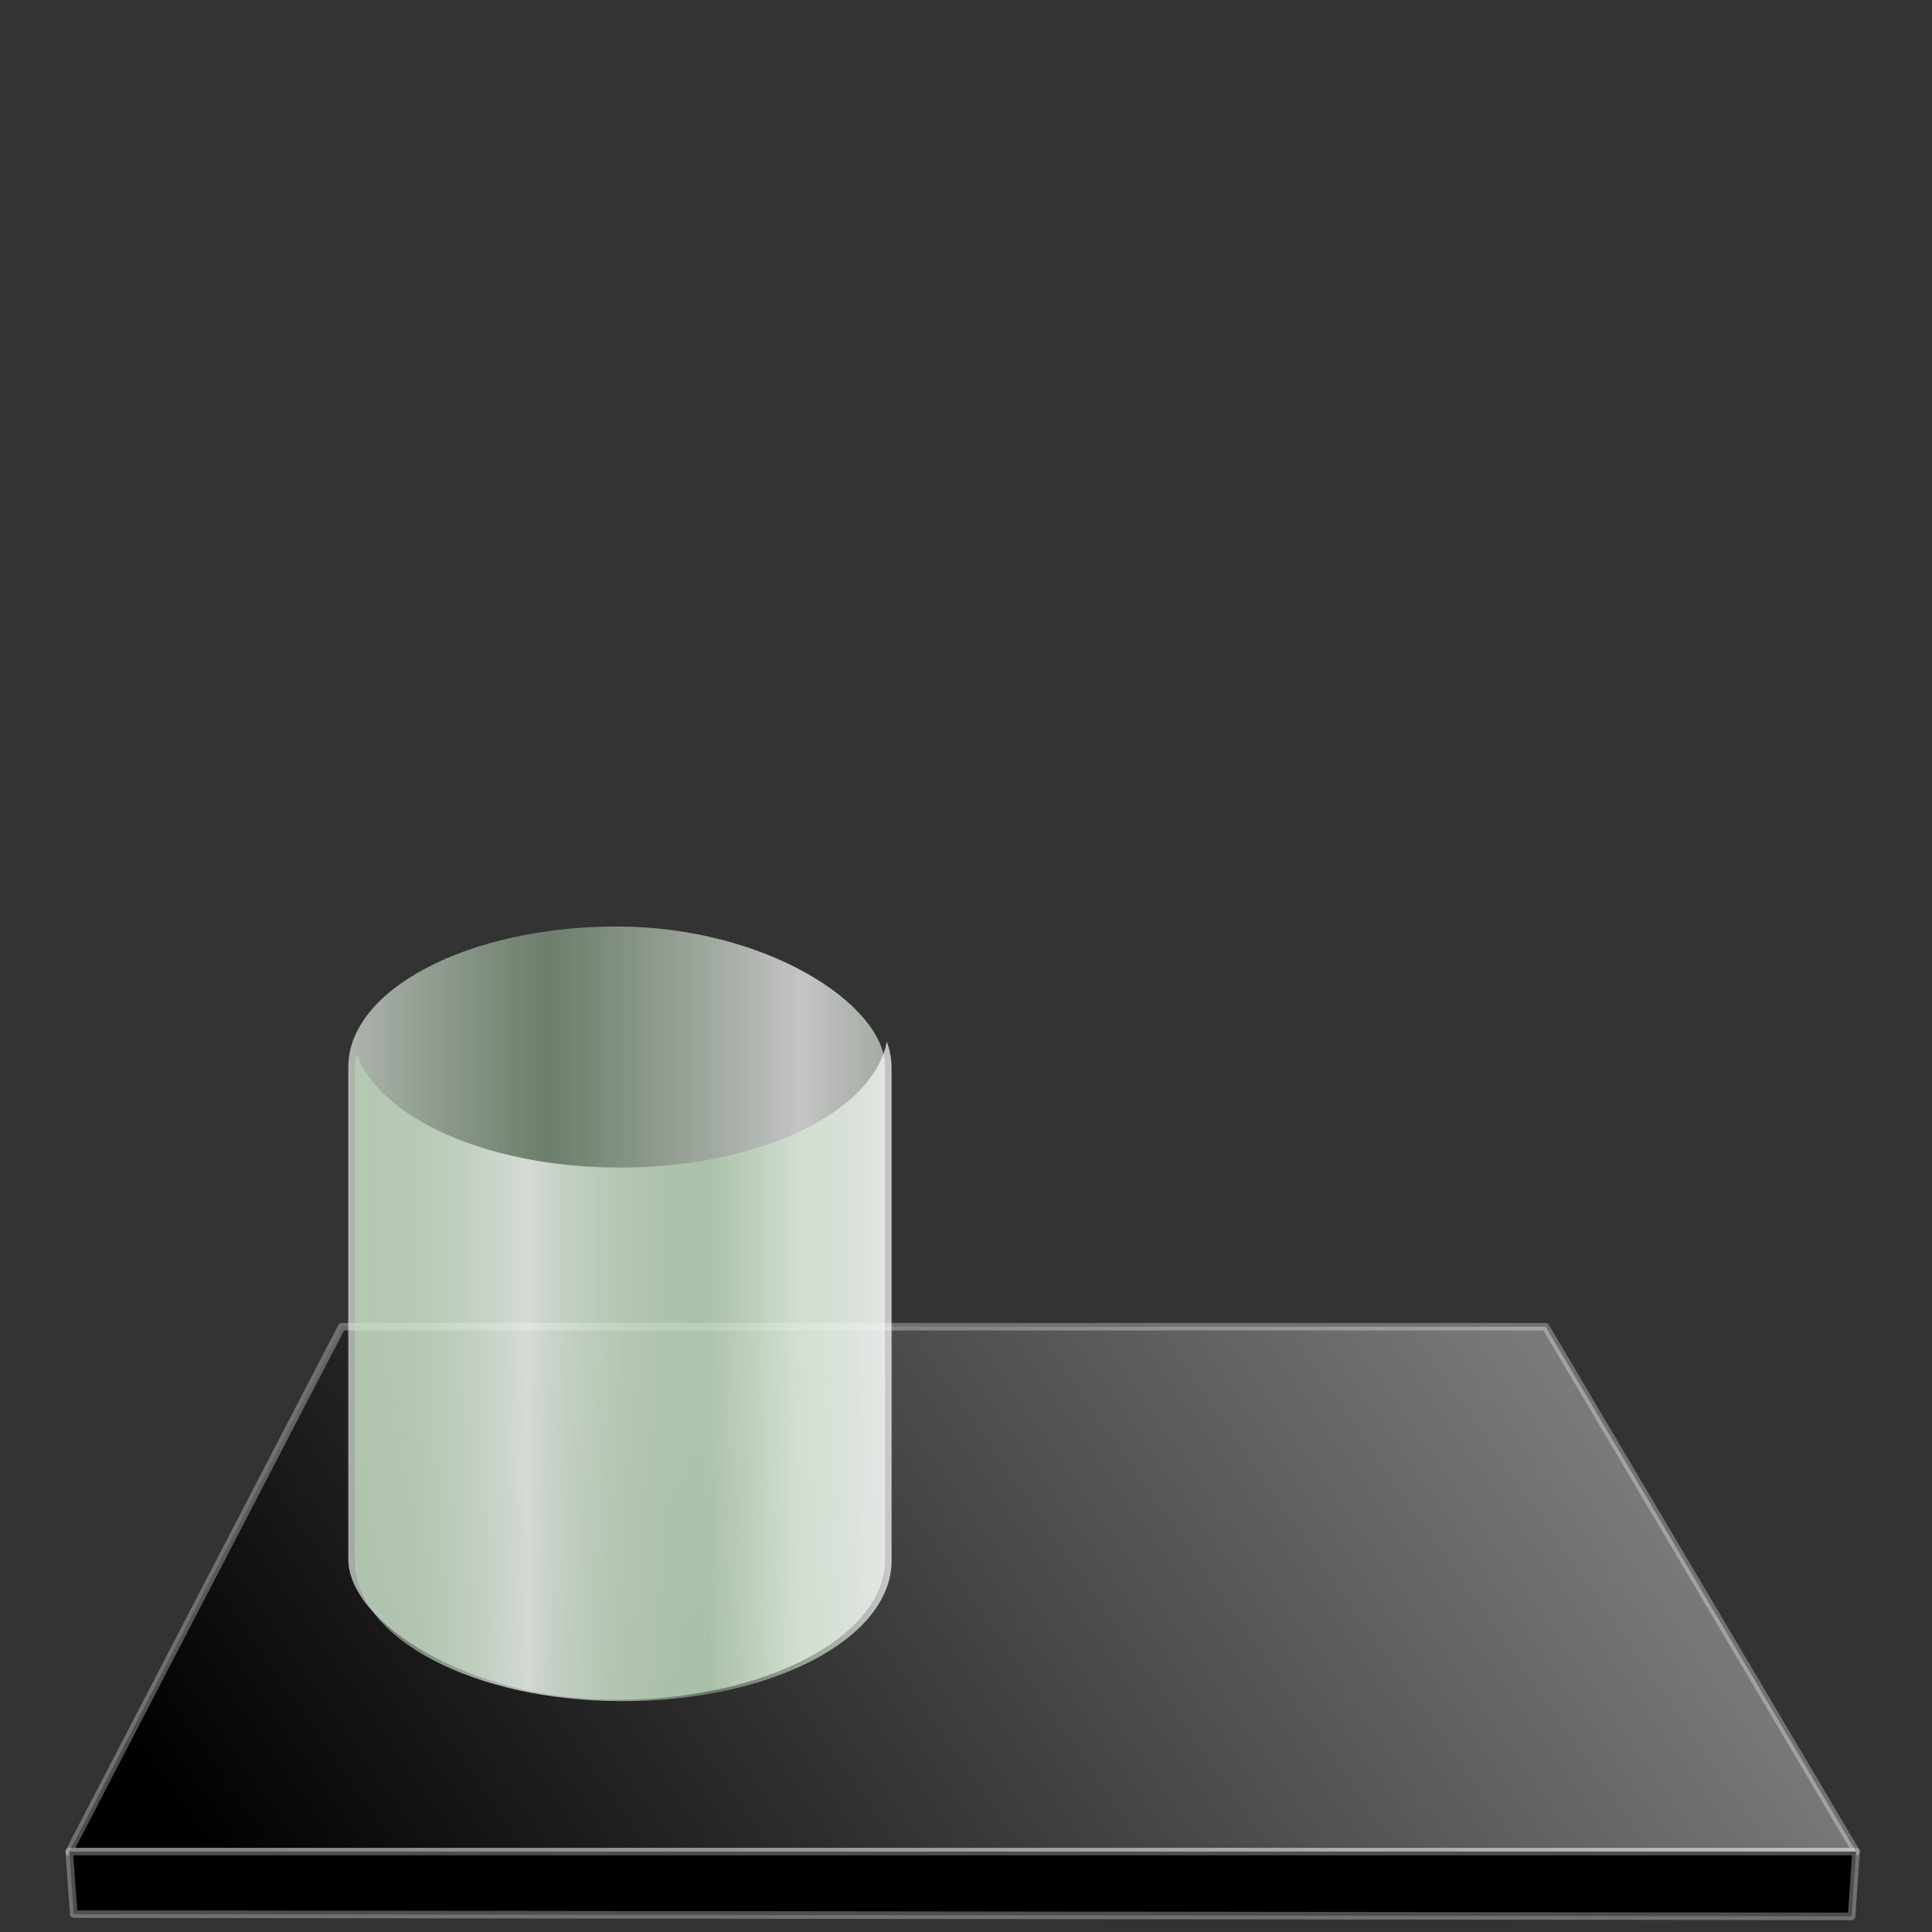 <?xml version="1.0" encoding="UTF-8" standalone="no"?>
<!-- Created with Inkscape (http://www.inkscape.org/) -->

<svg
   xmlns:dc="http://purl.org/dc/elements/1.1/"
   xmlns:cc="http://creativecommons.org/ns#"
   xmlns:rdf="http://www.w3.org/1999/02/22-rdf-syntax-ns#"
   xmlns:svg="http://www.w3.org/2000/svg"
   xmlns="http://www.w3.org/2000/svg"
   xmlns:xlink="http://www.w3.org/1999/xlink"
   xmlns:sodipodi="http://sodipodi.sourceforge.net/DTD/sodipodi-0.dtd"
   xmlns:inkscape="http://www.inkscape.org/namespaces/inkscape"
   width="256"
   height="256"
   id="svg2"
   sodipodi:version="0.32"
   inkscape:version="0.48.0 r9654"
   version="1.0"
   sodipodi:docname="shared.svg"
   inkscape:output_extension="org.inkscape.output.svg.inkscape">
  <rect width="100%" height="100%" fill="#333333" stroke="none"/>
  <defs
     id="defs4">
    <linearGradient
       id="linearGradient3882">
      <stop
         style="stop-color:#000000;stop-opacity:1;"
         offset="0"
         id="stop3884" />
      <stop
         style="stop-color:#808080;stop-opacity:1;"
         offset="1"
         id="stop3886" />
    </linearGradient>
    <linearGradient
       id="linearGradient5994">
      <stop
         id="stop5996"
         offset="0"
         style="stop-color:#f5ece2;stop-opacity:1;" />
      <stop
         id="stop5998"
         offset="1"
         style="stop-color:#ebd9c4;stop-opacity:0;" />
    </linearGradient>
    <linearGradient
       id="linearGradient5573">
      <stop
         style="stop-color:#d4af83;stop-opacity:1;"
         offset="0"
         id="stop5575" />
      <stop
         style="stop-color:#cc9f6a;stop-opacity:1;"
         offset="1"
         id="stop5577" />
    </linearGradient>
    <linearGradient
       inkscape:collect="always"
       xlink:href="#linearGradient3882"
       id="linearGradient3888"
       x1="33.535"
       y1="255.852"
       x2="192.574"
       y2="145.461"
       gradientUnits="userSpaceOnUse" />
    <inkscape:perspective
       id="perspective11"
       inkscape:persp3d-origin="128 : 85.333333 : 1"
       inkscape:vp_z="256 : 128 : 1"
       inkscape:vp_y="0 : 1000 : 0"
       inkscape:vp_x="0 : 128 : 1"
       sodipodi:type="inkscape:persp3d" />
    <linearGradient
       y2="170.259"
       x2="245.017"
       y1="210.609"
       x1="198.385"
       spreadMethod="reflect"
       gradientUnits="userSpaceOnUse"
       id="linearGradient4093"
       xlink:href="#linearGradient3283"
       inkscape:collect="always" />
    <linearGradient
       y2="194.43"
       x2="223.574"
       y1="190.337"
       x1="236.981"
       spreadMethod="pad"
       gradientUnits="userSpaceOnUse"
       id="linearGradient4091"
       xlink:href="#linearGradient3370"
       inkscape:collect="always" />
    <linearGradient
       y2="232.771"
       x2="115.149"
       y1="243.163"
       x1="115.149"
       spreadMethod="pad"
       gradientUnits="userSpaceOnUse"
       id="linearGradient4089"
       xlink:href="#linearGradient3370"
       inkscape:collect="always" />
    <linearGradient
       y2="178.056"
       x2="38.974"
       y1="175.132"
       x1="30.354"
       spreadMethod="pad"
       gradientUnits="userSpaceOnUse"
       id="linearGradient4087"
       xlink:href="#linearGradient3370"
       inkscape:collect="always" />
    <linearGradient
       y2="106.669"
       x2="118.123"
       y1="98.494"
       x1="118.123"
       spreadMethod="pad"
       gradientUnits="userSpaceOnUse"
       id="linearGradient4085"
       xlink:href="#linearGradient3370"
       inkscape:collect="always" />
    <radialGradient
       r="86.019"
       fy="42.001"
       fx="123.852"
       cy="42.001"
       cx="123.852"
       spreadMethod="reflect"
       gradientTransform="matrix(1.698,-0.012,0.005,0.695,-79.723,74.178)"
       gradientUnits="userSpaceOnUse"
       id="radialGradient4083"
       xlink:href="#linearGradient3389"
       inkscape:collect="always" />
    <radialGradient
       r="116.006"
       fy="90.272"
       fx="65.158"
       cy="90.272"
       cx="65.158"
       spreadMethod="reflect"
       gradientTransform="matrix(1.743,-0.012,0.006,0.871,-48.977,45.033)"
       gradientUnits="userSpaceOnUse"
       id="radialGradient4081"
       xlink:href="#linearGradient3375"
       inkscape:collect="always" />
    <linearGradient
       y2="242.006"
       x2="124.864"
       y1="115.927"
       x1="123.957"
       spreadMethod="reflect"
       gradientUnits="userSpaceOnUse"
       id="linearGradient4079"
       xlink:href="#linearGradient3210"
       inkscape:collect="always" />
    <linearGradient
       y2="116.166"
       x2="88.125"
       y1="116.166"
       x1="52.641"
       spreadMethod="reflect"
       gradientUnits="userSpaceOnUse"
       id="linearGradient4077"
       xlink:href="#linearGradient3210"
       inkscape:collect="always" />
    <linearGradient
       y2="242.006"
       x2="124.864"
       y1="115.927"
       x1="123.957"
       spreadMethod="reflect"
       gradientUnits="userSpaceOnUse"
       id="linearGradient4075"
       xlink:href="#linearGradient3210"
       inkscape:collect="always" />
    <linearGradient
       y2="242.006"
       x2="124.864"
       y1="115.927"
       x1="123.957"
       spreadMethod="reflect"
       gradientUnits="userSpaceOnUse"
       id="linearGradient4073"
       xlink:href="#linearGradient3210"
       inkscape:collect="always" />
    <linearGradient
       y2="249.548"
       x2="19.718"
       y1="249.548"
       x1="9.902"
       spreadMethod="reflect"
       gradientUnits="userSpaceOnUse"
       id="linearGradient4071"
       xlink:href="#linearGradient3309"
       inkscape:collect="always" />
    <linearGradient
       y2="244.399"
       x2="236.828"
       y1="244.399"
       x1="247.643"
       spreadMethod="reflect"
       gradientUnits="userSpaceOnUse"
       id="linearGradient4069"
       xlink:href="#linearGradient3309"
       inkscape:collect="always" />
    <linearGradient
       y2="242.006"
       x2="124.864"
       y1="115.927"
       x1="123.957"
       spreadMethod="reflect"
       gradientUnits="userSpaceOnUse"
       id="linearGradient4067"
       xlink:href="#linearGradient3210"
       inkscape:collect="always" />
    <linearGradient
       y2="242.006"
       x2="124.864"
       y1="115.927"
       x1="123.957"
       spreadMethod="reflect"
       gradientUnits="userSpaceOnUse"
       id="linearGradient4065"
       xlink:href="#linearGradient3210"
       inkscape:collect="always" />
    <linearGradient
       y2="115.927"
       x2="179.061"
       y1="115.927"
       x1="208.198"
       spreadMethod="reflect"
       gradientUnits="userSpaceOnUse"
       id="linearGradient4063"
       xlink:href="#linearGradient3210"
       inkscape:collect="always" />
    <linearGradient
       y2="-7.034"
       x2="11.61"
       y1="-6.253"
       x1="9.41"
       spreadMethod="reflect"
       gradientUnits="userSpaceOnUse"
       id="linearGradient4061"
       xlink:href="#linearGradient3370"
       inkscape:collect="always" />
    <linearGradient
       y2="-7.034"
       x2="11.61"
       y1="-6.253"
       x1="9.41"
       spreadMethod="reflect"
       gradientUnits="userSpaceOnUse"
       id="linearGradient4059"
       xlink:href="#linearGradient3370"
       inkscape:collect="always" />
    <linearGradient
       y2="-7.034"
       x2="11.61"
       y1="-6.253"
       x1="9.41"
       spreadMethod="reflect"
       gradientUnits="userSpaceOnUse"
       id="linearGradient4057"
       xlink:href="#linearGradient3370"
       inkscape:collect="always" />
    <linearGradient
       y2="-7.034"
       x2="11.61"
       y1="-6.253"
       x1="9.41"
       spreadMethod="reflect"
       gradientUnits="userSpaceOnUse"
       id="linearGradient4055"
       xlink:href="#linearGradient3370"
       inkscape:collect="always" />
    <linearGradient
       y2="-7.034"
       x2="11.61"
       y1="-6.253"
       x1="9.41"
       spreadMethod="reflect"
       gradientUnits="userSpaceOnUse"
       id="linearGradient4053"
       xlink:href="#linearGradient3370"
       inkscape:collect="always" />
    <linearGradient
       y2="-7.034"
       x2="11.61"
       y1="-6.253"
       x1="9.41"
       spreadMethod="reflect"
       gradientUnits="userSpaceOnUse"
       id="linearGradient4051"
       xlink:href="#linearGradient3370"
       inkscape:collect="always" />
    <linearGradient
       y2="-5.84"
       x2="16.759"
       y1="-4.132"
       x1="15.272"
       spreadMethod="reflect"
       gradientUnits="userSpaceOnUse"
       id="linearGradient4049"
       xlink:href="#linearGradient3370"
       inkscape:collect="always" />
    <linearGradient
       y2="-7.034"
       x2="11.61"
       y1="-6.253"
       x1="9.41"
       spreadMethod="reflect"
       gradientUnits="userSpaceOnUse"
       id="linearGradient4047"
       xlink:href="#linearGradient3370"
       inkscape:collect="always" />
    <linearGradient
       y2="0.61"
       x2="14.567"
       y1="-2.048"
       x1="14.185"
       spreadMethod="reflect"
       gradientUnits="userSpaceOnUse"
       id="linearGradient4045"
       xlink:href="#linearGradient3370"
       inkscape:collect="always" />
    <linearGradient
       y2="-7.034"
       x2="11.61"
       y1="-6.253"
       x1="9.41"
       spreadMethod="reflect"
       gradientUnits="userSpaceOnUse"
       id="linearGradient4043"
       xlink:href="#linearGradient3370"
       inkscape:collect="always" />
    <linearGradient
       y2="-0.691"
       x2="12.019"
       y1="-6.253"
       x1="9.41"
       spreadMethod="reflect"
       gradientUnits="userSpaceOnUse"
       id="linearGradient4041"
       xlink:href="#linearGradient3370"
       inkscape:collect="always" />
    <linearGradient
       y2="1.607"
       x2="8.901"
       y1="-6.253"
       x1="9.41"
       spreadMethod="reflect"
       gradientUnits="userSpaceOnUse"
       id="linearGradient4039"
       xlink:href="#linearGradient3370"
       inkscape:collect="always" />
    <linearGradient
       y2="3.051"
       x2="8.705"
       y1="-3.01"
       x1="8.662"
       spreadMethod="reflect"
       gradientUnits="userSpaceOnUse"
       id="linearGradient4037"
       xlink:href="#linearGradient3370"
       inkscape:collect="always" />
    <linearGradient
       y2="-7.034"
       x2="11.61"
       y1="-6.253"
       x1="9.41"
       spreadMethod="reflect"
       gradientUnits="userSpaceOnUse"
       id="linearGradient4035"
       xlink:href="#linearGradient3370"
       inkscape:collect="always" />
    <linearGradient
       y2="-7.034"
       x2="11.61"
       y1="-6.253"
       x1="9.41"
       spreadMethod="reflect"
       gradientUnits="userSpaceOnUse"
       id="linearGradient4033"
       xlink:href="#linearGradient3370"
       inkscape:collect="always" />
    <linearGradient
       y2="-7.034"
       x2="11.61"
       y1="-6.253"
       x1="9.41"
       spreadMethod="reflect"
       gradientUnits="userSpaceOnUse"
       id="linearGradient4031"
       xlink:href="#linearGradient3370"
       inkscape:collect="always" />
    <linearGradient
       y2="-7.034"
       x2="11.61"
       y1="-6.253"
       x1="9.41"
       spreadMethod="reflect"
       gradientUnits="userSpaceOnUse"
       id="linearGradient4029"
       xlink:href="#linearGradient3370"
       inkscape:collect="always" />
    <linearGradient
       y2="-7.034"
       x2="11.61"
       y1="-6.253"
       x1="9.41"
       spreadMethod="reflect"
       gradientUnits="userSpaceOnUse"
       id="linearGradient4027"
       xlink:href="#linearGradient3370"
       inkscape:collect="always" />
    <linearGradient
       y2="-4.272"
       x2="9.596"
       y1="-8.391"
       x1="11.442"
       spreadMethod="reflect"
       gradientUnits="userSpaceOnUse"
       id="linearGradient4025"
       xlink:href="#linearGradient3370"
       inkscape:collect="always" />
    <linearGradient
       y2="-7.034"
       x2="11.61"
       y1="-6.253"
       x1="9.41"
       spreadMethod="reflect"
       gradientUnits="userSpaceOnUse"
       id="linearGradient4023"
       xlink:href="#linearGradient3370"
       inkscape:collect="always" />
    <linearGradient
       y2="-7.034"
       x2="11.61"
       y1="-6.253"
       x1="9.41"
       spreadMethod="reflect"
       gradientUnits="userSpaceOnUse"
       id="linearGradient4021"
       xlink:href="#linearGradient3370"
       inkscape:collect="always" />
    <linearGradient
       y2="-7.034"
       x2="11.61"
       y1="-6.253"
       x1="9.41"
       spreadMethod="reflect"
       gradientUnits="userSpaceOnUse"
       id="linearGradient4019"
       xlink:href="#linearGradient3370"
       inkscape:collect="always" />
    <linearGradient
       y2="-7.034"
       x2="11.61"
       y1="-6.253"
       x1="9.41"
       spreadMethod="reflect"
       gradientUnits="userSpaceOnUse"
       id="linearGradient4017"
       xlink:href="#linearGradient3370"
       inkscape:collect="always" />
    <linearGradient
       y2="-7.159"
       x2="12.447"
       y1="-7.5"
       x1="14.043"
       spreadMethod="reflect"
       gradientUnits="userSpaceOnUse"
       id="linearGradient4015"
       xlink:href="#linearGradient3370"
       inkscape:collect="always" />
    <linearGradient
       y2="-7.034"
       x2="11.61"
       y1="-6.253"
       x1="9.41"
       spreadMethod="reflect"
       gradientUnits="userSpaceOnUse"
       id="linearGradient3959"
       xlink:href="#linearGradient3370"
       inkscape:collect="always" />
    <linearGradient
       y2="-7.034"
       x2="11.61"
       y1="-6.253"
       x1="9.41"
       spreadMethod="reflect"
       gradientUnits="userSpaceOnUse"
       id="linearGradient3957"
       xlink:href="#linearGradient3370"
       inkscape:collect="always" />
    <linearGradient
       y2="-7.034"
       x2="11.61"
       y1="-6.253"
       x1="9.41"
       spreadMethod="reflect"
       gradientUnits="userSpaceOnUse"
       id="linearGradient3955"
       xlink:href="#linearGradient3370"
       inkscape:collect="always" />
    <linearGradient
       y2="-7.034"
       x2="11.61"
       y1="-6.253"
       x1="9.41"
       spreadMethod="reflect"
       gradientUnits="userSpaceOnUse"
       id="linearGradient3953"
       xlink:href="#linearGradient3370"
       inkscape:collect="always" />
    <linearGradient
       y2="-7.034"
       x2="11.61"
       y1="-6.253"
       x1="9.41"
       spreadMethod="reflect"
       gradientUnits="userSpaceOnUse"
       id="linearGradient3951"
       xlink:href="#linearGradient3370"
       inkscape:collect="always" />
    <linearGradient
       y2="-7.034"
       x2="11.61"
       y1="-6.253"
       x1="9.41"
       spreadMethod="reflect"
       gradientUnits="userSpaceOnUse"
       id="linearGradient3949"
       xlink:href="#linearGradient3370"
       inkscape:collect="always" />
    <linearGradient
       y2="-7.034"
       x2="11.61"
       y1="-6.253"
       x1="9.41"
       spreadMethod="reflect"
       gradientUnits="userSpaceOnUse"
       id="linearGradient3947"
       xlink:href="#linearGradient3370"
       inkscape:collect="always" />
    <linearGradient
       y2="-7.034"
       x2="11.61"
       y1="-6.253"
       x1="9.41"
       spreadMethod="reflect"
       gradientUnits="userSpaceOnUse"
       id="linearGradient3945"
       xlink:href="#linearGradient3370"
       inkscape:collect="always" />
    <linearGradient
       y2="-7.034"
       x2="11.61"
       y1="-6.253"
       x1="9.41"
       spreadMethod="reflect"
       gradientUnits="userSpaceOnUse"
       id="linearGradient3943"
       xlink:href="#linearGradient3370"
       inkscape:collect="always" />
    <linearGradient
       y2="-7.034"
       x2="11.61"
       y1="-6.253"
       x1="9.41"
       spreadMethod="reflect"
       gradientUnits="userSpaceOnUse"
       id="linearGradient3941"
       xlink:href="#linearGradient3370"
       inkscape:collect="always" />
    <linearGradient
       y2="-7.034"
       x2="11.61"
       y1="-6.253"
       x1="9.41"
       spreadMethod="reflect"
       gradientUnits="userSpaceOnUse"
       id="linearGradient3939"
       xlink:href="#linearGradient3370"
       inkscape:collect="always" />
    <linearGradient
       y2="-7.034"
       x2="11.61"
       y1="-6.253"
       x1="9.41"
       spreadMethod="reflect"
       gradientUnits="userSpaceOnUse"
       id="linearGradient3937"
       xlink:href="#linearGradient3370"
       inkscape:collect="always" />
    <linearGradient
       y2="-7.034"
       x2="11.61"
       y1="-6.253"
       x1="9.41"
       spreadMethod="reflect"
       gradientUnits="userSpaceOnUse"
       id="linearGradient3935"
       xlink:href="#linearGradient3370"
       inkscape:collect="always" />
    <linearGradient
       y2="-7.034"
       x2="11.61"
       y1="-6.253"
       x1="9.41"
       spreadMethod="reflect"
       gradientUnits="userSpaceOnUse"
       id="linearGradient3933"
       xlink:href="#linearGradient3370"
       inkscape:collect="always" />
    <linearGradient
       y2="-7.034"
       x2="11.61"
       y1="-6.253"
       x1="9.41"
       spreadMethod="reflect"
       gradientUnits="userSpaceOnUse"
       id="linearGradient3931"
       xlink:href="#linearGradient3370"
       inkscape:collect="always" />
    <linearGradient
       id="linearGradient3309">
      <stop
         id="stop3311"
         offset="0"
         style="stop-color:#6274e4;stop-opacity:0.544;" />
      <stop
         id="stop3313"
         offset="1"
         style="stop-color:#bcc3f8;stop-opacity:0.623;" />
    </linearGradient>
    <linearGradient
       id="linearGradient3283">
      <stop
         style="stop-color:#ffffff;stop-opacity:0.465;"
         offset="0"
         id="stop3285" />
      <stop
         style="stop-color:#ffffff;stop-opacity:0;"
         offset="1"
         id="stop3287" />
    </linearGradient>
    <linearGradient
       id="linearGradient3389">
      <stop
         style="stop-color:#b0a9ff;stop-opacity:0.594"
         offset="0"
         id="stop3391" />
      <stop
         style="stop-color:#ffffff;stop-opacity:0;"
         offset="1"
         id="stop3393" />
    </linearGradient>
    <linearGradient
       id="linearGradient3375">
      <stop
         id="stop3377"
         offset="0"
         style="stop-color:#6274e4;stop-opacity:0.491;" />
      <stop
         id="stop3379"
         offset="1"
         style="stop-color:#1829b8;stop-opacity:0.281;" />
    </linearGradient>
    <linearGradient
       id="linearGradient3828">
      <stop
         style="stop-color:#6274e4;stop-opacity:1;"
         offset="0"
         id="stop3329" />
      <stop
         style="stop-color:#1829b8;stop-opacity:0;"
         offset="1"
         id="stop3331" />
    </linearGradient>
    <linearGradient
       id="linearGradient3370">
      <stop
         id="stop3372"
         offset="0"
         style="stop-color:#ffffff;stop-opacity:1;" />
      <stop
         id="stop3374"
         offset="1"
         style="stop-color:#ffffff;stop-opacity:0;" />
    </linearGradient>
    <inkscape:perspective
       sodipodi:type="inkscape:persp3d"
       inkscape:vp_x="0 : 526.18109 : 1"
       inkscape:vp_y="0 : 1000 : 0"
       inkscape:vp_z="744.09448 : 526.18109 : 1"
       inkscape:persp3d-origin="372.04724 : 350.78739 : 1"
       id="perspective3835" />
    <linearGradient
       spreadMethod="reflect"
       gradientUnits="userSpaceOnUse"
       y2="-7.034"
       x2="11.61"
       y1="-6.253"
       x1="9.41"
       id="linearGradient3376"
       xlink:href="#linearGradient3370"
       inkscape:collect="always" />
    <linearGradient
       y2="-7.034"
       x2="11.61"
       y1="-6.253"
       x1="9.41"
       spreadMethod="reflect"
       gradientUnits="userSpaceOnUse"
       id="linearGradient3378"
       xlink:href="#linearGradient3370"
       inkscape:collect="always" />
    <linearGradient
       y2="-7.034"
       x2="11.61"
       y1="-6.253"
       x1="9.41"
       spreadMethod="reflect"
       gradientUnits="userSpaceOnUse"
       id="linearGradient3381"
       xlink:href="#linearGradient3370"
       inkscape:collect="always" />
    <linearGradient
       y2="-5.84"
       x2="16.759"
       y1="-4.132"
       x1="15.272"
       spreadMethod="reflect"
       gradientUnits="userSpaceOnUse"
       id="linearGradient3384"
       xlink:href="#linearGradient3370"
       inkscape:collect="always" />
    <linearGradient
       y2="-7.159"
       x2="12.447"
       y1="-7.5"
       x1="14.043"
       spreadMethod="reflect"
       gradientUnits="userSpaceOnUse"
       id="linearGradient3386"
       xlink:href="#linearGradient3370"
       inkscape:collect="always" />
    <linearGradient
       y2="-7.034"
       x2="11.61"
       y1="-6.253"
       x1="9.41"
       spreadMethod="reflect"
       gradientUnits="userSpaceOnUse"
       id="linearGradient3388"
       xlink:href="#linearGradient3370"
       inkscape:collect="always" />
    <linearGradient
       y2="-4.272"
       x2="9.596"
       y1="-8.391"
       x1="11.442"
       spreadMethod="reflect"
       gradientUnits="userSpaceOnUse"
       id="linearGradient3391"
       xlink:href="#linearGradient3370"
       inkscape:collect="always" />
    <linearGradient
       y2="-0.691"
       x2="12.019"
       y1="-6.253"
       x1="9.41"
       spreadMethod="reflect"
       gradientUnits="userSpaceOnUse"
       id="linearGradient3393"
       xlink:href="#linearGradient3370"
       inkscape:collect="always" />
    <linearGradient
       y2="1.607"
       x2="8.901"
       y1="-6.253"
       x1="9.41"
       spreadMethod="reflect"
       gradientUnits="userSpaceOnUse"
       id="linearGradient3395"
       xlink:href="#linearGradient3370"
       inkscape:collect="always" />
    <linearGradient
       y2="3.051"
       x2="8.705"
       y1="-3.01"
       x1="8.662"
       spreadMethod="reflect"
       gradientUnits="userSpaceOnUse"
       id="linearGradient3397"
       xlink:href="#linearGradient3370"
       inkscape:collect="always" />
    <linearGradient
       y2="0.61"
       x2="14.567"
       y1="-2.048"
       x1="14.185"
       spreadMethod="reflect"
       gradientUnits="userSpaceOnUse"
       id="linearGradient3399"
       xlink:href="#linearGradient3370"
       inkscape:collect="always" />
    <linearGradient
       inkscape:collect="always"
       xlink:href="#linearGradient3327"
       id="linearGradient3333"
       x1="123.957"
       y1="115.927"
       x2="124.864"
       y2="242.006"
       gradientUnits="userSpaceOnUse"
       spreadMethod="reflect" />
    <linearGradient
       inkscape:collect="always"
       xlink:href="#linearGradient3327"
       id="linearGradient3849"
       gradientUnits="userSpaceOnUse"
       spreadMethod="reflect"
       x1="247.643"
       y1="244.399"
       x2="236.828"
       y2="244.399" />
    <linearGradient
       inkscape:collect="always"
       xlink:href="#linearGradient3327"
       id="linearGradient3851"
       gradientUnits="userSpaceOnUse"
       spreadMethod="reflect"
       x1="9.122"
       y1="244.159"
       x2="21.788"
       y2="244.159" />
    <linearGradient
       inkscape:collect="always"
       xlink:href="#linearGradient3210"
       id="linearGradient3343"
       gradientUnits="userSpaceOnUse"
       spreadMethod="reflect"
       x1="123.957"
       y1="115.927"
       x2="124.864"
       y2="242.006" />
    <linearGradient
       inkscape:collect="always"
       xlink:href="#linearGradient3210"
       id="linearGradient3345"
       gradientUnits="userSpaceOnUse"
       spreadMethod="reflect"
       x1="123.957"
       y1="115.927"
       x2="124.864"
       y2="242.006" />
    <linearGradient
       inkscape:collect="always"
       xlink:href="#linearGradient3210"
       id="linearGradient3347"
       gradientUnits="userSpaceOnUse"
       spreadMethod="reflect"
       x1="123.957"
       y1="115.927"
       x2="124.864"
       y2="242.006" />
    <linearGradient
       inkscape:collect="always"
       xlink:href="#linearGradient3210"
       id="linearGradient3349"
       gradientUnits="userSpaceOnUse"
       spreadMethod="reflect"
       x1="123.957"
       y1="115.927"
       x2="124.864"
       y2="242.006" />
    <linearGradient
       inkscape:collect="always"
       xlink:href="#linearGradient3210"
       id="linearGradient3353"
       gradientUnits="userSpaceOnUse"
       spreadMethod="reflect"
       x1="123.957"
       y1="115.927"
       x2="124.864"
       y2="242.006" />
    <linearGradient
       inkscape:collect="always"
       xlink:href="#linearGradient3327"
       id="linearGradient3373"
       gradientUnits="userSpaceOnUse"
       gradientTransform="translate(-0.239,4.306)"
       spreadMethod="reflect"
       x1="126.335"
       y1="94.914"
       x2="123.981"
       y2="278.494" />
    <linearGradient
       inkscape:collect="always"
       xlink:href="#linearGradient3210"
       id="linearGradient3382"
       gradientUnits="userSpaceOnUse"
       spreadMethod="reflect"
       x1="52.641"
       y1="116.166"
       x2="88.125"
       y2="116.166" />
    <linearGradient
       inkscape:collect="always"
       xlink:href="#linearGradient3210"
       id="linearGradient3385"
       gradientUnits="userSpaceOnUse"
       spreadMethod="reflect"
       x1="208.198"
       y1="115.927"
       x2="179.061"
       y2="115.927" />
    <radialGradient
       inkscape:collect="always"
       xlink:href="#linearGradient3389"
       id="radialGradient3398"
       cx="123.852"
       cy="42.001"
       fx="123.852"
       fy="42.001"
       r="86.019"
       gradientTransform="matrix(1.698,-1.216394e-2,4.9757359e-3,0.695,-80.311,73.884)"
       gradientUnits="userSpaceOnUse"
       spreadMethod="reflect" />
    <radialGradient
       inkscape:collect="always"
       xlink:href="#linearGradient3375"
       id="radialGradient3400"
       cx="65.158"
       cy="90.272"
       fx="65.158"
       fy="90.272"
       r="116.006"
       gradientTransform="matrix(1.743,-1.239285e-2,6.1950718e-3,0.871,-48.977,45.033)"
       gradientUnits="userSpaceOnUse"
       spreadMethod="reflect" />
    <radialGradient
       inkscape:collect="always"
       xlink:href="#linearGradient3389"
       id="radialGradient3229"
       gradientUnits="userSpaceOnUse"
       gradientTransform="matrix(1.698,-1.216394e-2,4.9757359e-3,0.695,-79.723,74.178)"
       spreadMethod="reflect"
       cx="123.852"
       cy="42.001"
       fx="123.852"
       fy="42.001"
       r="86.019" />
    <radialGradient
       inkscape:collect="always"
       xlink:href="#linearGradient3375"
       id="radialGradient3232"
       gradientUnits="userSpaceOnUse"
       gradientTransform="matrix(1.743,-1.239285e-2,6.1950718e-3,0.871,-48.977,45.033)"
       spreadMethod="reflect"
       cx="65.158"
       cy="90.272"
       fx="65.158"
       fy="90.272"
       r="116.006" />
    <linearGradient
       inkscape:collect="always"
       xlink:href="#linearGradient3370"
       id="linearGradient3251"
       x1="118.123"
       y1="98.494"
       x2="118.123"
       y2="106.669"
       gradientUnits="userSpaceOnUse"
       spreadMethod="pad" />
    <linearGradient
       inkscape:collect="always"
       xlink:href="#linearGradient3370"
       id="linearGradient3255"
       x1="30.354"
       y1="175.132"
       x2="38.974"
       y2="178.056"
       gradientUnits="userSpaceOnUse"
       spreadMethod="pad" />
    <linearGradient
       inkscape:collect="always"
       xlink:href="#linearGradient3370"
       id="linearGradient3269"
       x1="115.149"
       y1="243.163"
       x2="115.149"
       y2="232.771"
       gradientUnits="userSpaceOnUse"
       spreadMethod="pad" />
    <linearGradient
       inkscape:collect="always"
       xlink:href="#linearGradient3370"
       id="linearGradient3273"
       x1="236.981"
       y1="190.337"
       x2="222.21"
       y2="194.625"
       gradientUnits="userSpaceOnUse"
       spreadMethod="pad" />
    <linearGradient
       inkscape:collect="always"
       xlink:href="#linearGradient3370"
       id="linearGradient3277"
       gradientUnits="userSpaceOnUse"
       spreadMethod="pad"
       x1="236.981"
       y1="190.337"
       x2="223.574"
       y2="194.43" />
    <linearGradient
       inkscape:collect="always"
       xlink:href="#linearGradient3283"
       id="linearGradient3281"
       x1="198.385"
       y1="210.609"
       x2="245.017"
       y2="170.259"
       gradientUnits="userSpaceOnUse"
       spreadMethod="reflect" />
    <linearGradient
       inkscape:collect="always"
       xlink:href="#linearGradient3283"
       id="linearGradient3297"
       x1="105.806"
       y1="254.23"
       x2="105.806"
       y2="251.381"
       gradientUnits="userSpaceOnUse" />
    <linearGradient
       inkscape:collect="always"
       xlink:href="#linearGradient3309"
       id="linearGradient3307"
       gradientUnits="userSpaceOnUse"
       spreadMethod="reflect"
       x1="9.902"
       y1="249.548"
       x2="19.718"
       y2="249.548" />
    <linearGradient
       inkscape:collect="always"
       xlink:href="#linearGradient3309"
       id="linearGradient3315"
       gradientUnits="userSpaceOnUse"
       spreadMethod="reflect"
       x1="247.643"
       y1="244.399"
       x2="236.828"
       y2="244.399" />
    <linearGradient
       y2="59.686"
       x2="37.738"
       y1="26.766"
       x1="33.825"
       spreadMethod="pad"
       gradientTransform="matrix(0.548,0,0,0.548,-104.008,89.597)"
       gradientUnits="userSpaceOnUse"
       id="linearGradient3339"
       xlink:href="#linearGradient3165"
       inkscape:collect="always" />
    <linearGradient
       y2="95.688"
       x2="76.18"
       y1="23.099"
       x1="28.639"
       gradientTransform="matrix(0.548,0,0,0.548,-104.129,90.185)"
       gradientUnits="userSpaceOnUse"
       id="linearGradient3337"
       xlink:href="#linearGradient2813"
       inkscape:collect="always" />
    <linearGradient
       y2="87.462"
       x2="5.468"
       y1="77.299"
       x1="40.311"
       spreadMethod="pad"
       gradientTransform="matrix(0.548,0,0,0.548,-104.129,90.185)"
       gradientUnits="userSpaceOnUse"
       id="linearGradient3335"
       xlink:href="#linearGradient3174"
       inkscape:collect="always" />
    <radialGradient
       r="45.179"
       fy="75.937"
       fx="67.92"
       cy="75.937"
       cx="67.92"
       spreadMethod="pad"
       gradientTransform="matrix(0.913,-0.011,0.021,1.767,-97.383,38.449)"
       gradientUnits="userSpaceOnUse"
       id="radialGradient3333"
       xlink:href="#linearGradient2800"
       inkscape:collect="always" />
    <linearGradient
       y2="79.908"
       x2="114.224"
       y1="79.652"
       x1="65.073"
       spreadMethod="reflect"
       gradientTransform="matrix(1.035,0,0,1.035,-105.262,92.298)"
       gradientUnits="userSpaceOnUse"
       id="linearGradient3331"
       xlink:href="#linearGradient3165"
       inkscape:collect="always" />
    <radialGradient
       r="39.457"
       fy="17.404"
       fx="72.68"
       cy="17.404"
       cx="72.68"
       spreadMethod="reflect"
       gradientTransform="matrix(1.419,-0.131,0.029,0.309,-134.042,116.526)"
       gradientUnits="userSpaceOnUse"
       id="radialGradient3329"
       xlink:href="#linearGradient3210"
       inkscape:collect="always" />
    <linearGradient
       y2="5.401"
       x2="80.106"
       y1="29.323"
       x1="85.882"
       gradientTransform="matrix(1.035,0,0,1.035,-105.262,92.298)"
       gradientUnits="userSpaceOnUse"
       id="linearGradient3327"
       xlink:href="#linearGradient3210"
       inkscape:collect="always" />
    <linearGradient
       y2="139.616"
       x2="-295.879"
       y1="139.616"
       x1="-313.909"
       spreadMethod="reflect"
       gradientTransform="translate(-70.253,51.899)"
       gradientUnits="userSpaceOnUse"
       id="linearGradient3280"
       xlink:href="#linearGradient3539"
       inkscape:collect="always" />
    <linearGradient
       y2="133.848"
       x2="-304.747"
       y1="133.848"
       x1="-329.843"
       spreadMethod="reflect"
       gradientTransform="translate(-70.253,51.899)"
       gradientUnits="userSpaceOnUse"
       id="linearGradient3278"
       xlink:href="#linearGradient3539"
       inkscape:collect="always" />
    <linearGradient
       y2="174.716"
       x2="-272.093"
       y1="124.657"
       x1="-436.983"
       gradientUnits="userSpaceOnUse"
       id="linearGradient3775"
       xlink:href="#linearGradient3210"
       inkscape:collect="always" />
    <linearGradient
       y2="165.335"
       x2="-293.304"
       y1="124.513"
       x1="-431.013"
       gradientUnits="userSpaceOnUse"
       id="linearGradient3773"
       xlink:href="#linearGradient3180"
       inkscape:collect="always" />
    <linearGradient
       y2="147.93"
       x2="-293.304"
       y1="147.93"
       x1="-439.924"
       gradientUnits="userSpaceOnUse"
       id="linearGradient3771"
       xlink:href="#linearGradient2760"
       inkscape:collect="always" />
    <linearGradient
       y2="95.688"
       x2="76.18"
       y1="23.099"
       x1="28.639"
       gradientTransform="translate(-558.263,30.129)"
       gradientUnits="userSpaceOnUse"
       id="linearGradient3625"
       xlink:href="#linearGradient2813"
       inkscape:collect="always" />
    <linearGradient
       y2="87.462"
       x2="5.468"
       y1="77.299"
       x1="40.311"
       spreadMethod="pad"
       gradientTransform="translate(-558.263,30.129)"
       gradientUnits="userSpaceOnUse"
       id="linearGradient3623"
       xlink:href="#linearGradient3174"
       inkscape:collect="always" />
    <linearGradient
       y2="12.936"
       x2="49.022"
       y1="43.424"
       x1="64.992"
       spreadMethod="pad"
       gradientTransform="translate(-558.579,30.129)"
       gradientUnits="userSpaceOnUse"
       id="linearGradient3621"
       xlink:href="#linearGradient3165"
       inkscape:collect="always" />
    <radialGradient
       r="45.179"
       fy="75.937"
       fx="67.92"
       cy="75.937"
       cx="67.92"
       spreadMethod="pad"
       gradientTransform="matrix(1.667,-2.024354e-2,3.917229e-2,3.226,-544.869,-61.126)"
       gradientUnits="userSpaceOnUse"
       id="radialGradient3619"
       xlink:href="#linearGradient2800"
       inkscape:collect="always" />
    <radialGradient
       r="18.967"
       fy="36.802"
       fx="28.716"
       cy="36.802"
       cx="28.716"
       spreadMethod="reflect"
       gradientTransform="matrix(9.376615e-2,2.343,-2.141,8.566994e-2,-428.895,26.12)"
       gradientUnits="userSpaceOnUse"
       id="radialGradient3617"
       xlink:href="#linearGradient2780"
       inkscape:collect="always" />
    <linearGradient
       y2="79.908"
       x2="114.224"
       y1="79.652"
       x1="65.073"
       spreadMethod="reflect"
       gradientTransform="matrix(1.89,0,0,1.89,-559.256,37.211)"
       gradientUnits="userSpaceOnUse"
       id="linearGradient3615"
       xlink:href="#linearGradient3165"
       inkscape:collect="always" />
    <radialGradient
       r="39.457"
       fy="17.404"
       fx="72.68"
       cy="17.404"
       cx="72.68"
       spreadMethod="reflect"
       gradientTransform="matrix(2.592,-0.239,5.209766e-2,0.564,-611.813,81.456)"
       gradientUnits="userSpaceOnUse"
       id="radialGradient3613"
       xlink:href="#linearGradient3210"
       inkscape:collect="always" />
    <linearGradient
       y2="5.401"
       x2="80.106"
       y1="29.323"
       x1="85.882"
       gradientTransform="matrix(1.89,0,0,1.89,-559.256,37.211)"
       gradientUnits="userSpaceOnUse"
       id="linearGradient3611"
       xlink:href="#linearGradient3210"
       inkscape:collect="always" />
    <linearGradient
       y2="174.716"
       x2="-272.093"
       y1="124.657"
       x1="-436.983"
       gradientUnits="userSpaceOnUse"
       id="linearGradient3609"
       xlink:href="#linearGradient3210"
       inkscape:collect="always" />
    <linearGradient
       y2="165.335"
       x2="-293.304"
       y1="124.513"
       x1="-431.013"
       gradientUnits="userSpaceOnUse"
       id="linearGradient3607"
       xlink:href="#linearGradient3180"
       inkscape:collect="always" />
    <linearGradient
       y2="147.93"
       x2="-293.304"
       y1="147.93"
       x1="-439.924"
       gradientUnits="userSpaceOnUse"
       id="linearGradient3605"
       xlink:href="#linearGradient2760"
       inkscape:collect="always" />
    <linearGradient
       y2="139.616"
       x2="-295.879"
       y1="139.616"
       x1="-313.909"
       spreadMethod="reflect"
       gradientTransform="translate(-70.253,51.899)"
       gradientUnits="userSpaceOnUse"
       id="linearGradient3603"
       xlink:href="#linearGradient3539"
       inkscape:collect="always" />
    <linearGradient
       y2="133.848"
       x2="-304.747"
       y1="133.848"
       x1="-329.843"
       spreadMethod="reflect"
       gradientTransform="translate(-70.253,51.899)"
       gradientUnits="userSpaceOnUse"
       id="linearGradient3601"
       xlink:href="#linearGradient3539"
       inkscape:collect="always" />
    <linearGradient
       y2="49.269"
       x2="-225.549"
       y1="55.045"
       x1="-225.549"
       spreadMethod="reflect"
       gradientTransform="matrix(0,-1,-1,0,-55.184,-54.797)"
       gradientUnits="userSpaceOnUse"
       id="linearGradient3599"
       xlink:href="#linearGradient3210"
       inkscape:collect="always" />
    <linearGradient
       y2="49.269"
       x2="-225.549"
       y1="55.045"
       x1="-225.549"
       spreadMethod="reflect"
       gradientTransform="matrix(0,-1,1,0,-383.875,-54.797)"
       gradientUnits="userSpaceOnUse"
       id="linearGradient3597"
       xlink:href="#linearGradient3210"
       inkscape:collect="always" />
    <linearGradient
       y2="48.619"
       x2="-214.872"
       y1="53.35"
       x1="-214.872"
       spreadMethod="reflect"
       gradientTransform="matrix(1,0,0,-1,-1.099,267.769)"
       gradientUnits="userSpaceOnUse"
       id="linearGradient3595"
       xlink:href="#linearGradient3210"
       inkscape:collect="always" />
    <linearGradient
       y2="49.269"
       x2="-225.549"
       y1="55.045"
       x1="-225.549"
       spreadMethod="reflect"
       gradientUnits="userSpaceOnUse"
       id="linearGradient3593"
       xlink:href="#linearGradient3210"
       inkscape:collect="always" />
    <inkscape:perspective
       sodipodi:type="inkscape:persp3d"
       inkscape:vp_x="0 : 128 : 1"
       inkscape:vp_y="0 : 1000 : 0"
       inkscape:vp_z="256 : 128 : 1"
       inkscape:persp3d-origin="128 : 85.333333 : 1"
       id="perspective3393" />
    <linearGradient
       inkscape:collect="always"
       id="linearGradient2813">
      <stop
         style="stop-color:#c4c4c4;stop-opacity:1"
         offset="0"
         id="stop2815" />
      <stop
         style="stop-color:black;stop-opacity:0;"
         offset="1"
         id="stop2817" />
    </linearGradient>
    <linearGradient
       id="linearGradient2800">
      <stop
         style="stop-color:#ffffff;stop-opacity:0.205;"
         offset="0"
         id="stop2802" />
      <stop
         id="stop2806"
         offset="0.5"
         style="stop-color:#b8bff0;stop-opacity:0.237;" />
      <stop
         style="stop-color:#b3bbf8;stop-opacity:0.388;"
         offset="0.75"
         id="stop2808" />
      <stop
         style="stop-color:#dbdeff;stop-opacity:0.858;"
         offset="1"
         id="stop2804" />
    </linearGradient>
    <linearGradient
       id="linearGradient2780"
       inkscape:collect="always">
      <stop
         id="stop2782"
         offset="0"
         style="stop-color:#d2c6c6;stop-opacity:1" />
      <stop
         id="stop2784"
         offset="1"
         style="stop-color:white;stop-opacity:1" />
    </linearGradient>
    <linearGradient
       id="linearGradient2768">
      <stop
         style="stop-color:#001cd4;stop-opacity:0.632;"
         offset="0"
         id="stop2770" />
      <stop
         style="stop-color:#ffffff;stop-opacity:0.482;"
         offset="1"
         id="stop2772" />
    </linearGradient>
    <linearGradient
       id="linearGradient2760">
      <stop
         style="stop-color:#8a93e1;stop-opacity:0.729;"
         offset="0"
         id="stop2762" />
      <stop
         style="stop-color:#ffffff;stop-opacity:0.71;"
         offset="1"
         id="stop2764" />
    </linearGradient>
    <linearGradient
       inkscape:collect="always"
       xlink:href="#linearGradient2760"
       id="linearGradient2766"
       x1="85.882"
       y1="29.323"
       x2="77.929"
       y2="7.076"
       gradientUnits="userSpaceOnUse" />
    <radialGradient
       inkscape:collect="always"
       xlink:href="#linearGradient2768"
       id="radialGradient2774"
       cx="72.68"
       cy="17.404"
       fx="72.68"
       fy="17.404"
       r="39.457"
       gradientTransform="matrix(1.371,-0.127,2.756614e-2,0.299,-27.809,23.411)"
       gradientUnits="userSpaceOnUse"
       spreadMethod="reflect" />
    <linearGradient
       inkscape:collect="always"
       xlink:href="#linearGradient2780"
       id="linearGradient2778"
       gradientUnits="userSpaceOnUse"
       x1="65.073"
       y1="79.652"
       x2="114.224"
       y2="79.908"
       spreadMethod="reflect" />
    <radialGradient
       inkscape:collect="always"
       xlink:href="#linearGradient2780"
       id="radialGradient2794"
       cx="28.716"
       cy="36.802"
       fx="28.716"
       fy="36.802"
       r="18.967"
       gradientTransform="matrix(4.961395e-2,1.24,-1.133,4.533005e-2,68.977,-5.869)"
       gradientUnits="userSpaceOnUse"
       spreadMethod="reflect" />
    <radialGradient
       inkscape:collect="always"
       xlink:href="#linearGradient2800"
       id="radialGradient2798"
       cx="67.92"
       cy="75.937"
       fx="67.92"
       fy="75.937"
       r="45.179"
       gradientTransform="matrix(0.882,-1.071135e-2,2.072701e-2,1.707,7.78,-51.53)"
       gradientUnits="userSpaceOnUse"
       spreadMethod="pad" />
    <linearGradient
       y2="230.647"
       x2="118.663"
       y1="167.965"
       x1="117.209"
       spreadMethod="reflect"
       gradientUnits="userSpaceOnUse"
       id="linearGradient3219"
       xlink:href="#linearGradient3180"
       inkscape:collect="always" />
    <linearGradient
       spreadMethod="reflect"
       gradientUnits="userSpaceOnUse"
       y2="230.647"
       x2="118.663"
       y1="167.965"
       x1="117.209"
       id="linearGradient3179"
       xlink:href="#linearGradient3165"
       inkscape:collect="always" />
    <linearGradient
       spreadMethod="reflect"
       gradientUnits="userSpaceOnUse"
       y2="71.768"
       x2="129.189"
       y1="154.188"
       x1="127.717"
       id="linearGradient3171"
       xlink:href="#linearGradient3165"
       inkscape:collect="always" />
    <inkscape:perspective
       id="perspective10"
       inkscape:persp3d-origin="372.04724 : 350.78739 : 1"
       inkscape:vp_z="744.09448 : 526.18109 : 1"
       inkscape:vp_y="0 : 1000 : 0"
       inkscape:vp_x="0 : 526.18109 : 1"
       sodipodi:type="inkscape:persp3d" />
    <linearGradient
       id="linearGradient3165">
      <stop
         id="stop3167"
         offset="0"
         style="stop-color:#ffffff;stop-opacity:0.612;" />
      <stop
         id="stop3169"
         offset="1"
         style="stop-color:#8b96ff;stop-opacity:0.333;" />
    </linearGradient>
    <linearGradient
       id="linearGradient3174">
      <stop
         style="stop-color:#b0b8ff;stop-opacity:0.216;"
         offset="0"
         id="stop3176" />
      <stop
         style="stop-color:#ffffff;stop-opacity:0.447;"
         offset="1"
         id="stop3178" />
    </linearGradient>
    <linearGradient
       inkscape:collect="always"
       id="linearGradient3180">
      <stop
         style="stop-color:#c1c6f5;stop-opacity:0.874"
         offset="0"
         id="stop3182" />
      <stop
         style="stop-color:#0018ff;stop-opacity:0.29"
         offset="1"
         id="stop3184" />
    </linearGradient>
    <linearGradient
       id="linearGradient3210">
      <stop
         id="stop3212"
         offset="0"
         style="stop-color:#a7aef3;stop-opacity:0.42;" />
      <stop
         id="stop3214"
         offset="1"
         style="stop-color:#ffffff;stop-opacity:0.854;" />
    </linearGradient>
    <linearGradient
       id="linearGradient3539">
      <stop
         id="stop3541"
         offset="0"
         style="stop-color:#bae2b8;stop-opacity:0.429;" />
      <stop
         id="stop3543"
         offset="1"
         style="stop-color:#ffffff;stop-opacity:0.712;" />
    </linearGradient>
    <linearGradient
       inkscape:collect="always"
       xlink:href="#linearGradient3210"
       id="linearGradient4030"
       gradientUnits="userSpaceOnUse"
       gradientTransform="matrix(1.035,0,0,1.035,-105.262,92.298)"
       x1="85.882"
       y1="29.323"
       x2="80.106"
       y2="5.401" />
    <linearGradient
       inkscape:collect="always"
       xlink:href="#linearGradient3210"
       id="linearGradient4103"
       gradientUnits="userSpaceOnUse"
       spreadMethod="reflect"
       x1="208.198"
       y1="115.927"
       x2="179.061"
       y2="115.927" />
    <linearGradient
       inkscape:collect="always"
       xlink:href="#linearGradient3210"
       id="linearGradient4105"
       gradientUnits="userSpaceOnUse"
       spreadMethod="reflect"
       x1="123.957"
       y1="115.927"
       x2="124.864"
       y2="242.006" />
    <linearGradient
       inkscape:collect="always"
       xlink:href="#linearGradient3210"
       id="linearGradient4107"
       gradientUnits="userSpaceOnUse"
       spreadMethod="reflect"
       x1="123.957"
       y1="115.927"
       x2="124.864"
       y2="242.006" />
    <linearGradient
       inkscape:collect="always"
       xlink:href="#linearGradient3309"
       id="linearGradient4109"
       gradientUnits="userSpaceOnUse"
       spreadMethod="reflect"
       x1="247.643"
       y1="244.399"
       x2="236.828"
       y2="244.399" />
    <linearGradient
       inkscape:collect="always"
       xlink:href="#linearGradient3309"
       id="linearGradient4111"
       gradientUnits="userSpaceOnUse"
       spreadMethod="reflect"
       x1="9.902"
       y1="249.548"
       x2="19.718"
       y2="249.548" />
    <linearGradient
       inkscape:collect="always"
       xlink:href="#linearGradient3210"
       id="linearGradient4113"
       gradientUnits="userSpaceOnUse"
       spreadMethod="reflect"
       x1="123.957"
       y1="115.927"
       x2="124.864"
       y2="242.006" />
    <linearGradient
       inkscape:collect="always"
       xlink:href="#linearGradient3210"
       id="linearGradient4115"
       gradientUnits="userSpaceOnUse"
       spreadMethod="reflect"
       x1="123.957"
       y1="115.927"
       x2="124.864"
       y2="242.006" />
    <linearGradient
       inkscape:collect="always"
       xlink:href="#linearGradient3210"
       id="linearGradient4117"
       gradientUnits="userSpaceOnUse"
       spreadMethod="reflect"
       x1="52.641"
       y1="116.166"
       x2="88.125"
       y2="116.166" />
    <linearGradient
       inkscape:collect="always"
       xlink:href="#linearGradient3210"
       id="linearGradient4119"
       gradientUnits="userSpaceOnUse"
       spreadMethod="reflect"
       x1="123.957"
       y1="115.927"
       x2="124.864"
       y2="242.006" />
    <radialGradient
       inkscape:collect="always"
       xlink:href="#linearGradient3375"
       id="radialGradient4121"
       gradientUnits="userSpaceOnUse"
       gradientTransform="matrix(1.743,-0.012,0.006,0.871,-48.977,45.033)"
       spreadMethod="reflect"
       cx="65.158"
       cy="90.272"
       fx="65.158"
       fy="90.272"
       r="116.006" />
    <radialGradient
       inkscape:collect="always"
       xlink:href="#linearGradient3389"
       id="radialGradient4123"
       gradientUnits="userSpaceOnUse"
       gradientTransform="matrix(1.698,-0.012,0.005,0.695,-79.723,74.178)"
       spreadMethod="reflect"
       cx="123.852"
       cy="42.001"
       fx="123.852"
       fy="42.001"
       r="86.019" />
    <linearGradient
       inkscape:collect="always"
       xlink:href="#linearGradient3370"
       id="linearGradient4125"
       gradientUnits="userSpaceOnUse"
       spreadMethod="pad"
       x1="118.123"
       y1="98.494"
       x2="118.123"
       y2="106.669" />
    <linearGradient
       inkscape:collect="always"
       xlink:href="#linearGradient3370"
       id="linearGradient4127"
       gradientUnits="userSpaceOnUse"
       spreadMethod="pad"
       x1="30.354"
       y1="175.132"
       x2="38.974"
       y2="178.056" />
    <linearGradient
       inkscape:collect="always"
       xlink:href="#linearGradient3370"
       id="linearGradient4129"
       gradientUnits="userSpaceOnUse"
       spreadMethod="pad"
       x1="115.149"
       y1="243.163"
       x2="115.149"
       y2="232.771" />
    <linearGradient
       inkscape:collect="always"
       xlink:href="#linearGradient3370"
       id="linearGradient4131"
       gradientUnits="userSpaceOnUse"
       spreadMethod="pad"
       x1="236.981"
       y1="190.337"
       x2="223.574"
       y2="194.43" />
    <linearGradient
       inkscape:collect="always"
       xlink:href="#linearGradient3283"
       id="linearGradient4133"
       gradientUnits="userSpaceOnUse"
       spreadMethod="reflect"
       x1="198.385"
       y1="210.609"
       x2="245.017"
       y2="170.259" />
    <linearGradient
       inkscape:collect="always"
       xlink:href="#linearGradient3539"
       id="linearGradient4135"
       gradientUnits="userSpaceOnUse"
       gradientTransform="translate(-70.253,51.899)"
       spreadMethod="reflect"
       x1="-329.843"
       y1="133.848"
       x2="-304.747"
       y2="133.848" />
    <linearGradient
       inkscape:collect="always"
       xlink:href="#linearGradient3539"
       id="linearGradient4137"
       gradientUnits="userSpaceOnUse"
       gradientTransform="translate(-70.253,51.899)"
       spreadMethod="reflect"
       x1="-313.909"
       y1="139.616"
       x2="-295.879"
       y2="139.616" />
    <linearGradient
       inkscape:collect="always"
       xlink:href="#linearGradient2760"
       id="linearGradient4139"
       gradientUnits="userSpaceOnUse"
       x1="-439.924"
       y1="147.93"
       x2="-293.304"
       y2="147.93" />
    <linearGradient
       inkscape:collect="always"
       xlink:href="#linearGradient3180"
       id="linearGradient4141"
       gradientUnits="userSpaceOnUse"
       x1="-431.013"
       y1="124.513"
       x2="-293.304"
       y2="165.335" />
    <linearGradient
       inkscape:collect="always"
       xlink:href="#linearGradient3210"
       id="linearGradient4143"
       gradientUnits="userSpaceOnUse"
       x1="-436.983"
       y1="124.657"
       x2="-272.093"
       y2="174.716" />
    <linearGradient
       inkscape:collect="always"
       xlink:href="#linearGradient3210"
       id="linearGradient4145"
       gradientUnits="userSpaceOnUse"
       gradientTransform="matrix(1.035,0,0,1.035,-105.262,92.298)"
       x1="85.882"
       y1="29.323"
       x2="80.106"
       y2="5.401" />
    <radialGradient
       inkscape:collect="always"
       xlink:href="#linearGradient3210"
       id="radialGradient4147"
       gradientUnits="userSpaceOnUse"
       gradientTransform="matrix(1.419,-0.131,0.029,0.309,-134.042,116.526)"
       spreadMethod="reflect"
       cx="72.68"
       cy="17.404"
       fx="72.68"
       fy="17.404"
       r="39.457" />
    <linearGradient
       inkscape:collect="always"
       xlink:href="#linearGradient3165"
       id="linearGradient4149"
       gradientUnits="userSpaceOnUse"
       gradientTransform="matrix(1.035,0,0,1.035,-105.262,92.298)"
       spreadMethod="reflect"
       x1="65.073"
       y1="79.652"
       x2="114.224"
       y2="79.908" />
    <radialGradient
       inkscape:collect="always"
       xlink:href="#linearGradient2800"
       id="radialGradient4151"
       gradientUnits="userSpaceOnUse"
       gradientTransform="matrix(0.913,-0.011,0.021,1.767,-97.383,38.449)"
       spreadMethod="pad"
       cx="67.92"
       cy="75.937"
       fx="67.92"
       fy="75.937"
       r="45.179" />
    <linearGradient
       inkscape:collect="always"
       xlink:href="#linearGradient3174"
       id="linearGradient4153"
       gradientUnits="userSpaceOnUse"
       gradientTransform="matrix(0.548,0,0,0.548,-104.129,90.185)"
       spreadMethod="pad"
       x1="40.311"
       y1="77.299"
       x2="5.468"
       y2="87.462" />
    <linearGradient
       inkscape:collect="always"
       xlink:href="#linearGradient2813"
       id="linearGradient4155"
       gradientUnits="userSpaceOnUse"
       gradientTransform="matrix(0.548,0,0,0.548,-104.129,90.185)"
       x1="28.639"
       y1="23.099"
       x2="76.18"
       y2="95.688" />
    <linearGradient
       inkscape:collect="always"
       xlink:href="#linearGradient3165"
       id="linearGradient4157"
       gradientUnits="userSpaceOnUse"
       gradientTransform="matrix(0.548,0,0,0.548,-104.008,89.597)"
       spreadMethod="pad"
       x1="33.825"
       y1="26.766"
       x2="37.738"
       y2="59.686" />
    <linearGradient
       inkscape:collect="always"
       xlink:href="#linearGradient3539"
       id="linearGradient4200"
       gradientUnits="userSpaceOnUse"
       gradientTransform="translate(-70.253,51.899)"
       spreadMethod="reflect"
       x1="-329.843"
       y1="133.848"
       x2="-304.747"
       y2="133.848" />
    <linearGradient
       inkscape:collect="always"
       xlink:href="#linearGradient3539"
       id="linearGradient4202"
       gradientUnits="userSpaceOnUse"
       gradientTransform="translate(-70.253,51.899)"
       spreadMethod="reflect"
       x1="-313.909"
       y1="139.616"
       x2="-295.879"
       y2="139.616" />
    <linearGradient
       inkscape:collect="always"
       xlink:href="#linearGradient2760"
       id="linearGradient4204"
       gradientUnits="userSpaceOnUse"
       x1="-439.924"
       y1="147.93"
       x2="-293.304"
       y2="147.93" />
    <linearGradient
       inkscape:collect="always"
       xlink:href="#linearGradient3180"
       id="linearGradient4206"
       gradientUnits="userSpaceOnUse"
       x1="-431.013"
       y1="124.513"
       x2="-293.304"
       y2="165.335" />
    <linearGradient
       inkscape:collect="always"
       xlink:href="#linearGradient3210"
       id="linearGradient4208"
       gradientUnits="userSpaceOnUse"
       x1="-436.983"
       y1="124.657"
       x2="-272.093"
       y2="174.716" />
    <linearGradient
       inkscape:collect="always"
       xlink:href="#linearGradient3210"
       id="linearGradient4210"
       gradientUnits="userSpaceOnUse"
       gradientTransform="matrix(1.035,0,0,1.035,-105.262,92.298)"
       x1="85.882"
       y1="29.323"
       x2="80.106"
       y2="5.401" />
    <radialGradient
       inkscape:collect="always"
       xlink:href="#linearGradient3210"
       id="radialGradient4212"
       gradientUnits="userSpaceOnUse"
       gradientTransform="matrix(1.419,-0.131,0.029,0.309,-134.042,116.526)"
       spreadMethod="reflect"
       cx="72.68"
       cy="17.404"
       fx="72.68"
       fy="17.404"
       r="39.457" />
    <linearGradient
       inkscape:collect="always"
       xlink:href="#linearGradient3165"
       id="linearGradient4214"
       gradientUnits="userSpaceOnUse"
       gradientTransform="matrix(1.035,0,0,1.035,-105.262,92.298)"
       spreadMethod="reflect"
       x1="65.073"
       y1="79.652"
       x2="114.224"
       y2="79.908" />
    <radialGradient
       inkscape:collect="always"
       xlink:href="#linearGradient2800"
       id="radialGradient4216"
       gradientUnits="userSpaceOnUse"
       gradientTransform="matrix(0.913,-0.011,0.021,1.767,-97.383,38.449)"
       spreadMethod="pad"
       cx="67.92"
       cy="75.937"
       fx="67.92"
       fy="75.937"
       r="45.179" />
    <linearGradient
       inkscape:collect="always"
       xlink:href="#linearGradient3174"
       id="linearGradient4218"
       gradientUnits="userSpaceOnUse"
       gradientTransform="matrix(0.548,0,0,0.548,-104.129,90.185)"
       spreadMethod="pad"
       x1="40.311"
       y1="77.299"
       x2="5.468"
       y2="87.462" />
    <linearGradient
       inkscape:collect="always"
       xlink:href="#linearGradient2813"
       id="linearGradient4220"
       gradientUnits="userSpaceOnUse"
       gradientTransform="matrix(0.548,0,0,0.548,-104.129,90.185)"
       x1="28.639"
       y1="23.099"
       x2="76.18"
       y2="95.688" />
    <linearGradient
       inkscape:collect="always"
       xlink:href="#linearGradient3165"
       id="linearGradient4222"
       gradientUnits="userSpaceOnUse"
       gradientTransform="matrix(0.548,0,0,0.548,-104.008,89.597)"
       spreadMethod="pad"
       x1="33.825"
       y1="26.766"
       x2="37.738"
       y2="59.686" />
    <linearGradient
       inkscape:collect="always"
       xlink:href="#linearGradient3539"
       id="linearGradient4238"
       gradientUnits="userSpaceOnUse"
       gradientTransform="translate(-70.253,51.899)"
       spreadMethod="reflect"
       x1="-329.843"
       y1="133.848"
       x2="-304.747"
       y2="133.848" />
    <linearGradient
       inkscape:collect="always"
       xlink:href="#linearGradient3539"
       id="linearGradient4240"
       gradientUnits="userSpaceOnUse"
       gradientTransform="translate(-70.253,51.899)"
       spreadMethod="reflect"
       x1="-313.909"
       y1="139.616"
       x2="-295.879"
       y2="139.616" />
  </defs>
  <sodipodi:namedview
     id="base"
     pagecolor="#ffffff"
     bordercolor="#666666"
     borderopacity="1.0"
     gridtolerance="10000"
     guidetolerance="10"
     objecttolerance="10"
     inkscape:pageopacity="0.0"
     inkscape:pageshadow="2"
     inkscape:zoom="3.3789062"
     inkscape:cx="128"
     inkscape:cy="128"
     inkscape:document-units="px"
     inkscape:current-layer="layer1"
     width="48px"
     height="48px"
     borderlayer="true"
     inkscape:showpageshadow="false"
     inkscape:window-width="1680"
     inkscape:window-height="1022"
     inkscape:window-x="-2"
     inkscape:window-y="0"
     showgrid="false"
     inkscape:window-maximized="1">
    <inkscape:grid
       type="xygrid"
       id="grid5235"
       empspacing="5"
       visible="true"
       enabled="true"
       snapvisiblegridlinesonly="true" />
  </sodipodi:namedview>
  <g
     inkscape:label="Layer 1"
     inkscape:groupmode="layer"
     id="layer1"
     transform="translate(0,208)">
    <path
       transform="translate(0,-208)"
       style="fill:url(#linearGradient3888);fill-opacity:1;stroke:#ffffff;stroke-width:1;stroke-linecap:round;stroke-linejoin:round;stroke-miterlimit:4;stroke-opacity:0.308"
       d="m 45.281,175.797 159.519,0 41.138,69.549 -236.763,0 z"
       id="rect3877"
       inkscape:connector-curvature="0"
       sodipodi:nodetypes="ccccc" />
    <path
       sodipodi:nodetypes="ccccc"
       inkscape:connector-curvature="0"
       id="path3880"
       d="m 9.766,253.632 235.579,0.296 0.592,-8.583 -236.763,0 z"
       style="fill:#000000;fill-opacity:1;stroke:#ffffff;stroke-width:1;stroke-linecap:round;stroke-linejoin:round;stroke-miterlimit:4;stroke-opacity:0.308"
       transform="translate(0,-208)" />
    <g
       transform="translate(4.786,-1004.419)"
       id="layer1-5"
       inkscape:label="Layer 1">
      <g
         id="text3755"
         style="font-size:16px;font-style:normal;font-weight:bold;line-height:125%;letter-spacing:0px;word-spacing:0px;fill:#a5a5a5;fill-opacity:1;stroke:#000000;stroke-opacity:1;font-family:Sans;-inkscape-font-specification:Sans Bold">
        <path
           id="path3760"
           style="fill:#a5a5a5;fill-opacity:1;stroke:#000000;stroke-opacity:1"
           d="m 14.897,793.267 -2.516,0 -1,-2.602 -4.578,0 -0.945,2.602 -2.453,0 4.461,-11.453 2.445,0 z m -4.258,-4.531 -1.578,-4.25 -1.547,4.25 z"
           inkscape:connector-curvature="0" />
        <path
           id="path3762"
           style="fill:#a5a5a5;fill-opacity:1;stroke:#000000;stroke-opacity:1"
           d="m 16.132,793.267 0,-11.453 3.711,0 c 1.406,10e-6 2.323,0.057 2.75,0.172 0.656,0.172 1.206,0.546 1.648,1.121 0.443,0.576 0.664,1.319 0.664,2.23 -10e-6,0.703 -0.128,1.294 -0.383,1.773 -0.255,0.479 -0.579,0.855 -0.973,1.129 -0.393,0.273 -0.793,0.454 -1.199,0.543 -0.552,0.109 -1.352,0.164 -2.398,0.164 l -1.508,0 0,4.32 z m 2.312,-9.516 0,3.25 1.266,0 c 0.911,0 1.521,-0.06 1.828,-0.18 0.307,-0.12 0.548,-0.307 0.723,-0.562 0.174,-0.255 0.262,-0.552 0.262,-0.891 -8e-6,-0.417 -0.122,-0.76 -0.367,-1.031 -0.245,-0.271 -0.555,-0.44 -0.93,-0.508 -0.276,-0.052 -0.831,-0.078 -1.664,-0.078 z"
           inkscape:connector-curvature="0" />
      </g>
    </g>
    <g
       id="g3561"
       transform="matrix(1.338,0,0,1.338,608.024,-282.529)">
      <rect
         style="fill:url(#linearGradient4238);fill-opacity:1;stroke:none"
         id="rect3553"
         width="53.165"
         height="76.582"
         x="-419.937"
         y="147.456"
         ry="13.924"
         rx="26.582" />
      <path
         inkscape:connector-curvature="0"
         style="fill:url(#linearGradient4240);fill-opacity:1;stroke:none"
         d="m -392.726,224.171 c -14.727,0 -26.562,-6.192 -26.562,-13.906 l 0,-48.75 c 0,-0.514 0.053,-1 0.156,-1.5 2.313,6.462 13.065,11.312 26.094,11.312 13.787,0 25.056,-5.445 26.438,-12.469 0.314,0.859 0.469,1.748 0.469,2.656 l 0,48.75 c 0,7.714 -11.867,13.906 -26.594,13.906 z"
         id="path3555" />
    </g>
  </g>
</svg>
